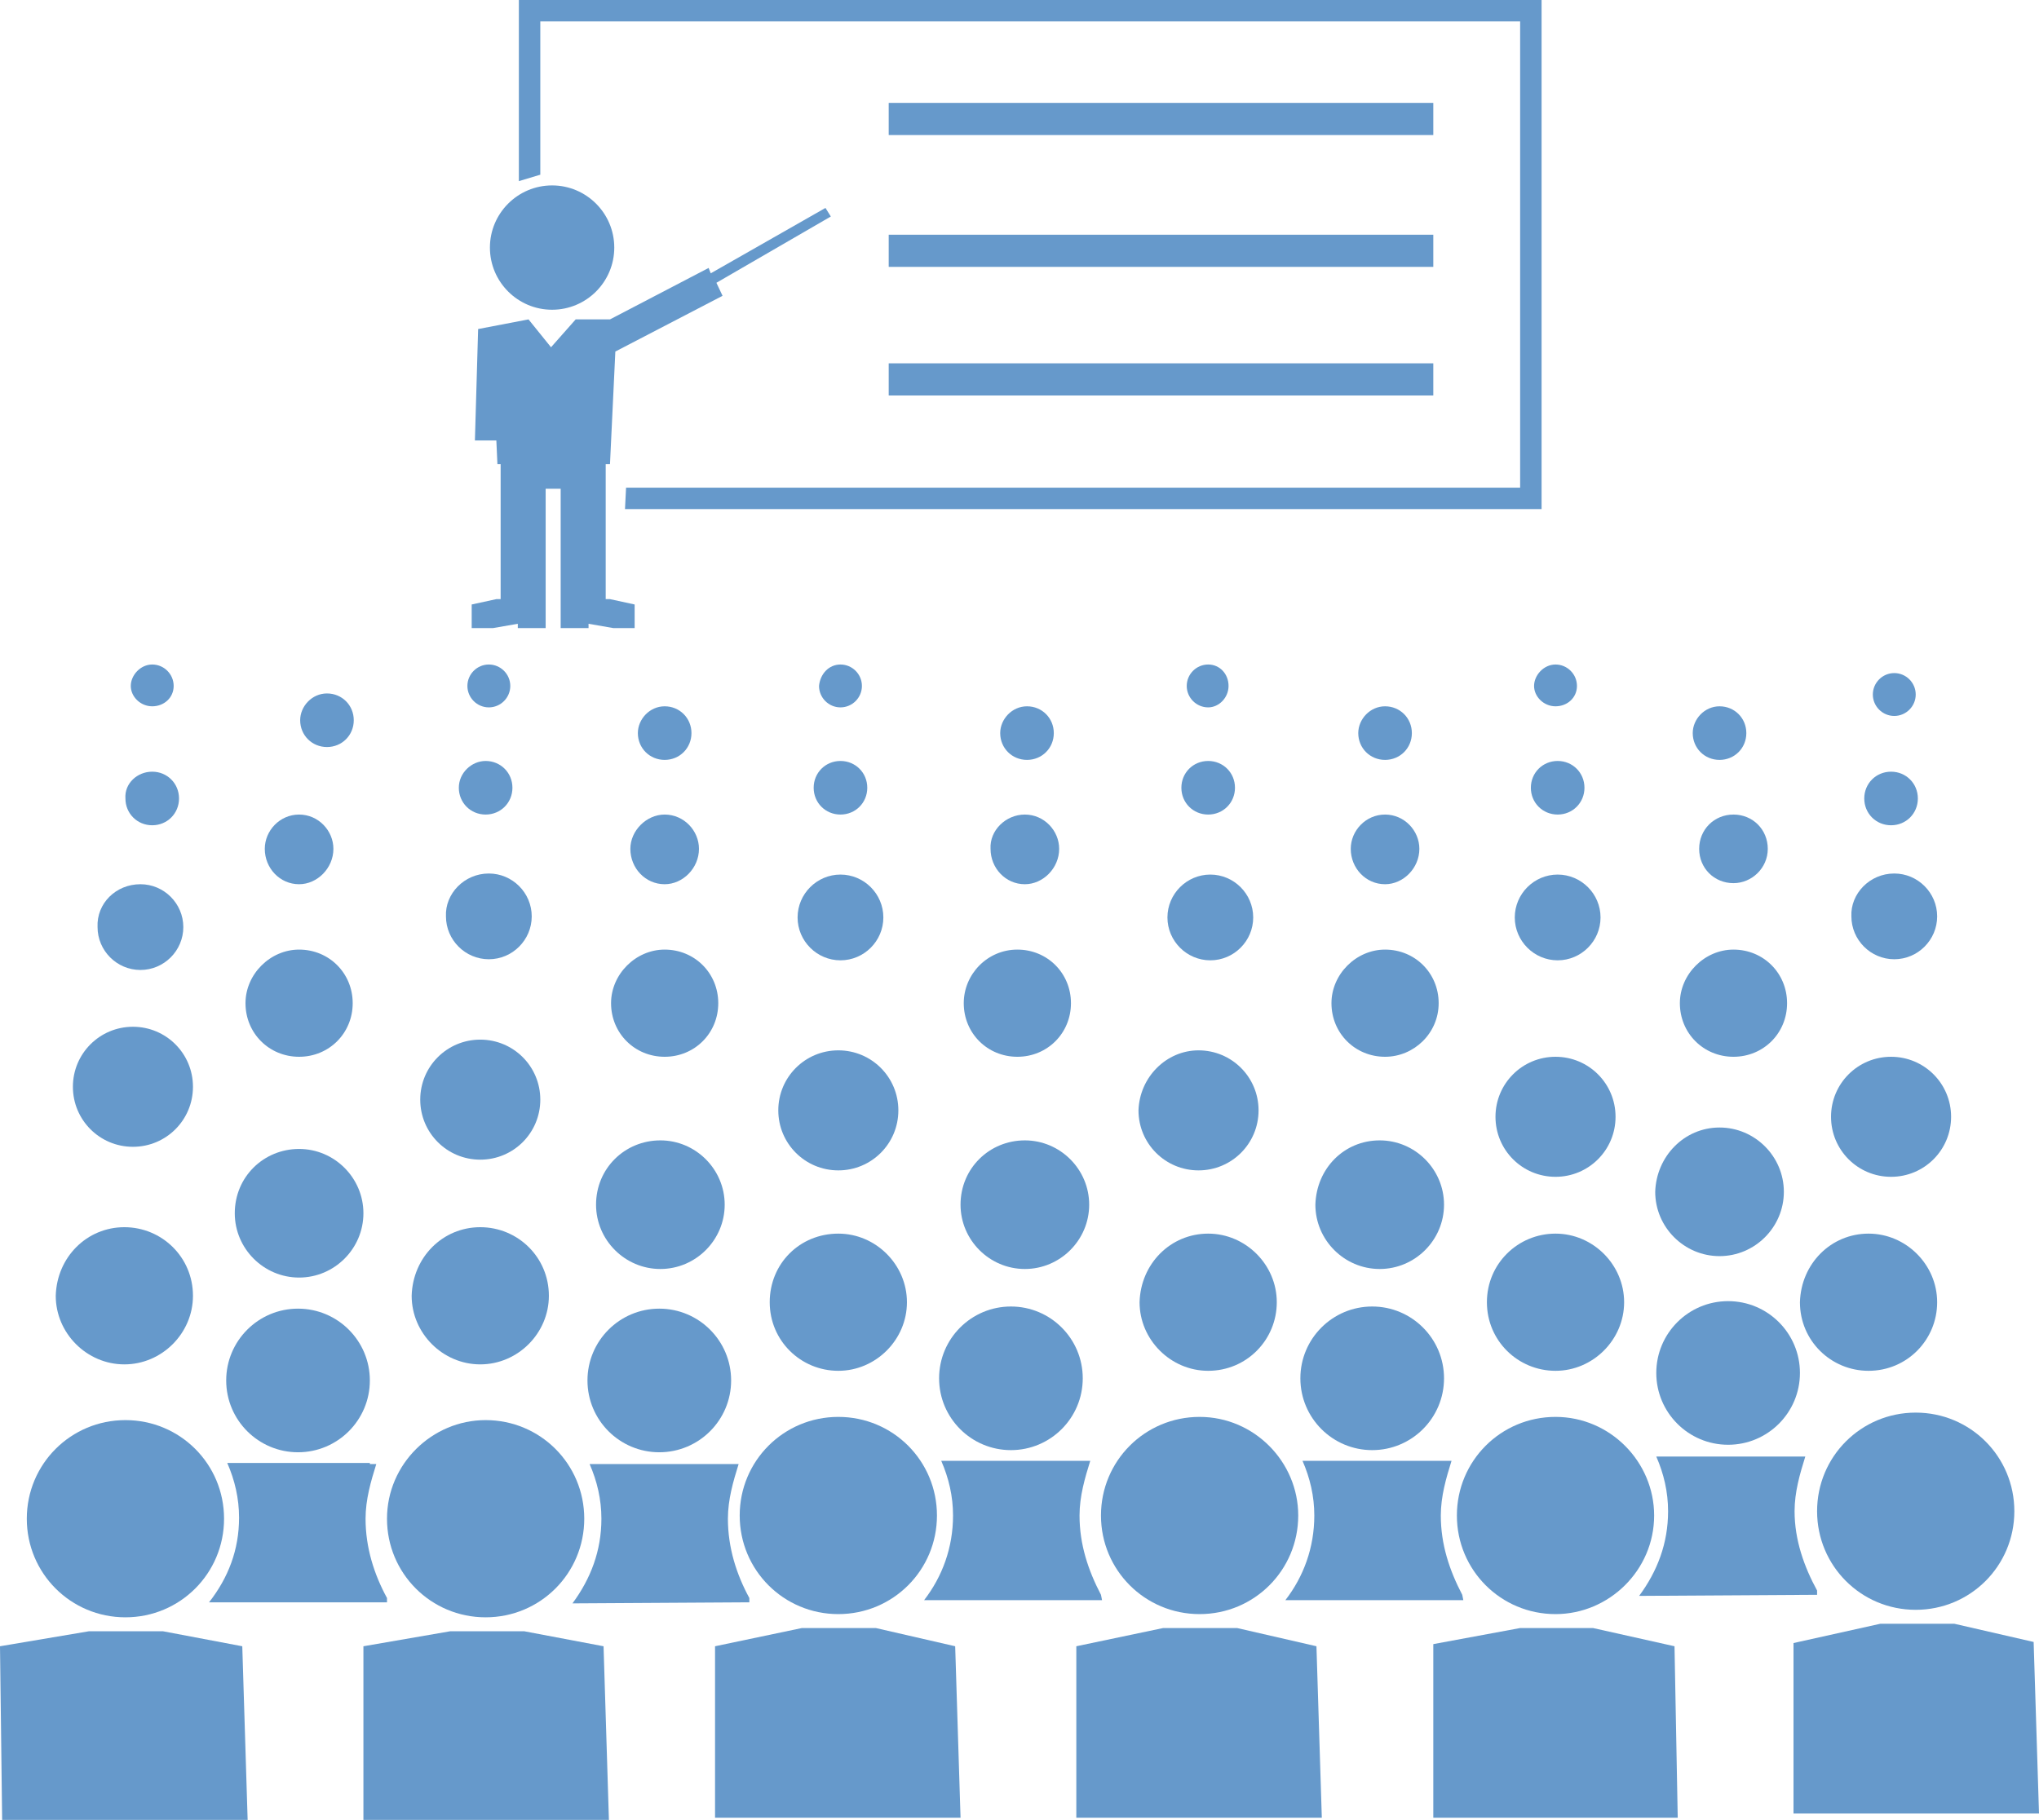 <?xml version="1.0" encoding="utf-8"?>
<!-- Generator: Adobe Illustrator 19.0.1, SVG Export Plug-In . SVG Version: 6.00 Build 0)  -->
<svg version="1.1" id="Layer_1" xmlns="http://www.w3.org/2000/svg" xmlns:xlink="http://www.w3.org/1999/xlink" x="0px" y="0px"
	 viewBox="0 0 190.2 169.8" style="enable-background:new 0 0 190.2 169.8;" xml:space="preserve">
<style type="text/css">
	.st0{fill:#6699CB;}
</style>
<path class="st0" d="M145.1,115.1c3.5,0,6.4,2.9,6.4,6.4c0,3.5-2.9,6.4-6.4,6.4c-3.5,0-6.4-2.8-6.4-6.4
	C138.7,117.9,141.6,115.1,145.1,115.1"/>
<path class="st0" d="M174.3,115.1c3.5,0,6.4,2.9,6.4,6.4c0,3.5-2.8,6.4-6.4,6.4c-3.5,0-6.4-2.8-6.4-6.4
	C168,117.9,170.8,115.1,174.3,115.1"/>
<path class="st0" d="M112.7,115.1c3.5,0,6.4,2.9,6.4,6.4c0,3.5-2.8,6.4-6.4,6.4c-3.5,0-6.4-2.9-6.4-6.4
	C106.4,117.9,109.2,115.1,112.7,115.1"/>
<path class="st0" d="M78.2,115.1c3.5,0,6.4,2.9,6.4,6.4c0,3.5-2.9,6.4-6.4,6.4c-3.5,0-6.4-2.8-6.4-6.4
	C71.8,117.9,74.6,115.1,78.2,115.1"/>
<path class="st0" d="M44.8,114.5c3.5,0,6.4,2.8,6.4,6.4c0,3.5-2.9,6.4-6.4,6.4c-3.5,0-6.4-2.9-6.4-6.4
	C38.5,117.3,41.3,114.5,44.8,114.5"/>
<path class="st0" d="M11.6,114.5c3.5,0,6.4,2.8,6.4,6.4c0,3.5-2.9,6.4-6.4,6.4c-3.5,0-6.4-2.9-6.4-6.4
	C5.3,117.3,8.1,114.5,11.6,114.5"/>
<path class="st0" d="M27.9,107.2c3.3,0,6,2.7,6,6c0,3.3-2.7,6-6,6c-3.3,0-6-2.7-6-6C21.9,109.8,24.6,107.2,27.9,107.2"/>
<path class="st0" d="M61.6,106.4c3.3,0,6,2.7,6,6c0,3.3-2.7,6-6,6c-3.3,0-6-2.7-6-6C55.6,109,58.3,106.4,61.6,106.4"/>
<path class="st0" d="M95.6,106.4c3.3,0,6,2.7,6,6c0,3.3-2.7,6-6,6c-3.3,0-6-2.7-6-6C89.6,109,92.3,106.4,95.6,106.4"/>
<path class="st0" d="M128.7,106.4c3.3,0,6,2.7,6,6c0,3.3-2.7,6-6,6c-3.3,0-6-2.7-6-6C122.8,109,125.4,106.4,128.7,106.4"/>
<path class="st0" d="M160.4,105.2c3.3,0,6,2.7,6,6c0,3.3-2.7,6-6,6c-3.3,0-6-2.7-6-6C154.5,107.9,157.1,105.2,160.4,105.2"/>
<path class="st0" d="M145.1,98.6c3.1,0,5.6,2.5,5.6,5.6c0,3.1-2.5,5.6-5.6,5.6c-3.1,0-5.6-2.5-5.6-5.6
	C139.5,101.1,142,98.6,145.1,98.6"/>
<path class="st0" d="M176.4,98.6c3.1,0,5.6,2.5,5.6,5.6c0,3.1-2.5,5.6-5.6,5.6c-3.1,0-5.6-2.5-5.6-5.6
	C170.8,101.1,173.3,98.6,176.4,98.6"/>
<path class="st0" d="M111.8,98c3.1,0,5.6,2.5,5.6,5.6c0,3.1-2.5,5.6-5.6,5.6c-3.1,0-5.6-2.5-5.6-5.6C106.3,100.5,108.8,98,111.8,98"
	/>
<path class="st0" d="M78.2,98c3.1,0,5.6,2.5,5.6,5.6c0,3.1-2.5,5.6-5.6,5.6c-3.1,0-5.6-2.5-5.6-5.6C72.6,100.5,75.1,98,78.2,98"/>
<path class="st0" d="M44.8,97c3.1,0,5.6,2.5,5.6,5.6c0,3.1-2.5,5.6-5.6,5.6c-3.1,0-5.6-2.5-5.6-5.6C39.2,99.5,41.7,97,44.8,97"/>
<path class="st0" d="M12.4,95.8c3.1,0,5.6,2.5,5.6,5.6c0,3.1-2.5,5.6-5.6,5.6c-3.1,0-5.6-2.5-5.6-5.6C6.8,98.3,9.3,95.8,12.4,95.8"
	/>
<path class="st0" d="M27.9,88.6c2.8,0,5,2.2,5,5c0,2.8-2.2,5-5,5c-2.8,0-5-2.2-5-5C22.9,90.9,25.2,88.6,27.9,88.6"/>
<path class="st0" d="M13.1,82.5c2.2,0,4,1.8,4,4c0,2.2-1.8,4-4,4c-2.2,0-4-1.8-4-4C9,84.3,10.8,82.5,13.1,82.5"/>
<path class="st0" d="M27.9,76c1.8,0,3.2,1.5,3.2,3.2c0,1.8-1.5,3.3-3.2,3.3c-1.8,0-3.2-1.5-3.2-3.3C24.7,77.5,26.1,76,27.9,76"/>
<path class="st0" d="M14.2,72c1.4,0,2.5,1.1,2.5,2.5c0,1.4-1.1,2.5-2.5,2.5c-1.4,0-2.5-1.1-2.5-2.5C11.6,73.1,12.8,72,14.2,72"/>
<path class="st0" d="M45.3,71c1.4,0,2.5,1.1,2.5,2.5c0,1.4-1.1,2.5-2.5,2.5c-1.4,0-2.5-1.1-2.5-2.5C42.8,72.1,44,71,45.3,71"/>
<path class="st0" d="M78.4,71c1.4,0,2.5,1.1,2.5,2.5c0,1.4-1.1,2.5-2.5,2.5c-1.4,0-2.5-1.1-2.5-2.5C75.9,72.1,77,71,78.4,71"/>
<path class="st0" d="M112.7,71c1.4,0,2.5,1.1,2.5,2.5c0,1.4-1.1,2.5-2.5,2.5c-1.4,0-2.5-1.1-2.5-2.5C110.2,72.1,111.3,71,112.7,71"
	/>
<path class="st0" d="M145.3,71c1.4,0,2.5,1.1,2.5,2.5c0,1.4-1.1,2.5-2.5,2.5c-1.4,0-2.5-1.1-2.5-2.5C142.8,72.1,143.9,71,145.3,71"
	/>
<path class="st0" d="M176.4,72c1.4,0,2.5,1.1,2.5,2.5c0,1.4-1.1,2.5-2.5,2.5c-1.4,0-2.5-1.1-2.5-2.5C173.9,73.1,175,72,176.4,72"/>
<path class="st0" d="M62,76c1.8,0,3.2,1.5,3.2,3.2c0,1.8-1.5,3.3-3.2,3.3c-1.8,0-3.2-1.5-3.2-3.3C58.8,77.5,60.3,76,62,76"/>
<path class="st0" d="M95.6,76c1.8,0,3.2,1.5,3.2,3.2c0,1.8-1.5,3.3-3.2,3.3c-1.8,0-3.2-1.5-3.2-3.3C92.3,77.5,93.8,76,95.6,76"/>
<path class="st0" d="M129.2,76c1.8,0,3.2,1.5,3.2,3.2c0,1.8-1.5,3.3-3.2,3.3c-1.8,0-3.2-1.5-3.2-3.3C126,77.5,127.4,76,129.2,76"/>
<path class="st0" d="M161.7,76c1.8,0,3.2,1.4,3.2,3.2s-1.5,3.2-3.2,3.2c-1.8,0-3.2-1.4-3.2-3.2S159.9,76,161.7,76"/>
<path class="st0" d="M30.5,64.7c1.4,0,2.5,1.1,2.5,2.5c0,1.4-1.1,2.5-2.5,2.5c-1.4,0-2.5-1.1-2.5-2.5C28,65.9,29.1,64.7,30.5,64.7"
	/>
<path class="st0" d="M14.2,62c1.1,0,2,0.9,2,2s-0.9,1.9-2,1.9c-1.1,0-2-0.9-2-1.9S13.1,62,14.2,62"/>
<path class="st0" d="M45.6,62c1.1,0,2,0.9,2,2c0,1.1-0.9,2-2,2c-1.1,0-2-0.9-2-2C43.6,62.9,44.5,62,45.6,62"/>
<path class="st0" d="M78.4,62c1.1,0,2,0.9,2,2c0,1.1-0.9,2-2,2c-1.1,0-2-0.9-2-2C76.5,62.9,77.3,62,78.4,62"/>
<path class="st0" d="M112.7,62c1.1,0,1.9,0.9,1.9,2c0,1.1-0.9,2-1.9,2c-1.1,0-2-0.9-2-2C110.7,62.9,111.6,62,112.7,62"/>
<path class="st0" d="M145.1,62c1.1,0,2,0.9,2,2s-0.9,1.9-2,1.9c-1.1,0-2-0.9-2-1.9S144,62,145.1,62"/>
<path class="st0" d="M176.7,62.8c1.1,0,2,0.9,2,2c0,1.1-0.9,2-2,2c-1.1,0-2-0.9-2-2C174.7,63.7,175.6,62.8,176.7,62.8"/>
<path class="st0" d="M62,65.9c1.4,0,2.5,1.1,2.5,2.5c0,1.4-1.1,2.5-2.5,2.5c-1.4,0-2.5-1.1-2.5-2.5C59.5,67.1,60.6,65.9,62,65.9"/>
<path class="st0" d="M95.8,65.9c1.4,0,2.5,1.1,2.5,2.5c0,1.4-1.1,2.5-2.5,2.5c-1.4,0-2.5-1.1-2.5-2.5C93.3,67.1,94.4,65.9,95.8,65.9
	"/>
<path class="st0" d="M129.2,65.9c1.4,0,2.5,1.1,2.5,2.5c0,1.4-1.1,2.5-2.5,2.5c-1.4,0-2.5-1.1-2.5-2.5
	C126.7,67.1,127.8,65.9,129.2,65.9"/>
<path class="st0" d="M160.4,65.9c1.4,0,2.5,1.1,2.5,2.5c0,1.4-1.1,2.5-2.5,2.5c-1.4,0-2.5-1.1-2.5-2.5
	C157.9,67.1,159,65.9,160.4,65.9"/>
<path class="st0" d="M45.6,81.5c2.2,0,4,1.8,4,4c0,2.2-1.8,4-4,4c-2.2,0-4-1.8-4-4C41.5,83.4,43.3,81.5,45.6,81.5"/>
<path class="st0" d="M78.4,81.6c2.2,0,4,1.8,4,4c0,2.2-1.8,4-4,4c-2.2,0-4-1.8-4-4C74.4,83.4,76.2,81.6,78.4,81.6"/>
<path class="st0" d="M112.9,81.6c2.2,0,4,1.8,4,4c0,2.2-1.8,4-4,4c-2.2,0-4-1.8-4-4C108.9,83.4,110.7,81.6,112.9,81.6"/>
<path class="st0" d="M145.3,81.6c2.2,0,4,1.8,4,4c0,2.2-1.8,4-4,4c-2.2,0-4-1.8-4-4C141.3,83.4,143.1,81.6,145.3,81.6"/>
<path class="st0" d="M176.7,81.5c2.2,0,4,1.8,4,4c0,2.2-1.8,4-4,4c-2.2,0-4-1.8-4-4C172.6,83.4,174.4,81.5,176.7,81.5"/>
<path class="st0" d="M62,88.6c2.8,0,5,2.2,5,5c0,2.8-2.2,5-5,5c-2.8,0-5-2.2-5-5C57,90.9,59.3,88.6,62,88.6"/>
<path class="st0" d="M94.9,88.6c2.8,0,5,2.2,5,5c0,2.8-2.2,5-5,5c-2.8,0-5-2.2-5-5C89.9,90.9,92.1,88.6,94.9,88.6"/>
<path class="st0" d="M129.2,88.6c2.8,0,5,2.2,5,5c0,2.8-2.3,5-5,5c-2.8,0-5-2.2-5-5C124.2,90.9,126.5,88.6,129.2,88.6"/>
<path class="st0" d="M161.7,88.6c2.8,0,5,2.2,5,5c0,2.8-2.2,5-5,5c-2.8,0-5-2.2-5-5C156.7,90.9,159,88.6,161.7,88.6"/>
<path class="st0" d="M135.9,141.4c0,5.1,4.1,9.2,9.2,9.2c5,0,9.2-4.1,9.2-9.2c0-5-4.1-9.2-9.2-9.2
	C140,132.2,135.9,136.3,135.9,141.4"/>
<polygon class="st0" points="148.6,151.9 141.8,151.9 133.7,153.4 133.7,169.6 156.5,169.6 156.2,153.6 "/>
<path class="st0" d="M102.7,141.4c0,5.1,4.1,9.2,9.2,9.2c5.1,0,9.2-4.1,9.2-9.2c0-5-4.1-9.2-9.2-9.2
	C106.8,132.2,102.7,136.3,102.7,141.4"/>
<polygon class="st0" points="115.4,151.9 108.5,151.9 100.4,153.6 100.4,169.6 123.3,169.6 122.8,153.6 "/>
<path class="st0" d="M128,121.9c3.7,0,6.7,3,6.7,6.7c0,3.7-3,6.7-6.7,6.7c-3.7,0-6.7-3-6.7-6.7C121.3,124.9,124.3,121.9,128,121.9"
	/>
<path class="st0" d="M136.4,148.8c-1.2-2.3-2-4.7-2-7.4c0-1.8,0.5-3.5,1-5.1h-0.7h-1.6h-2.5h-5h-2.6h-1.5c0.7,1.6,1.1,3.3,1.1,5.1
	c0,3-1,5.7-2.7,7.9h16.6L136.4,148.8z"/>
<path class="st0" d="M78.2,132.2c5.1,0,9.2,4.1,9.2,9.2s-4.1,9.2-9.2,9.2c-5.1,0-9.2-4.1-9.2-9.2S73.1,132.2,78.2,132.2"/>
<polygon class="st0" points="81.7,151.9 74.8,151.9 66.7,153.6 66.7,169.6 89.6,169.6 89.1,153.6 "/>
<path class="st0" d="M94.3,121.9c3.7,0,6.7,3,6.7,6.7c0,3.7-3,6.7-6.7,6.7c-3.7,0-6.7-3-6.7-6.7C87.6,124.9,90.6,121.9,94.3,121.9"
	/>
<path class="st0" d="M102.7,148.8c-1.2-2.3-2-4.7-2-7.4c0-1.8,0.5-3.5,1-5.1H101h-1.6h-2.5h-5h-2.6h-1.5c0.7,1.6,1.1,3.3,1.1,5.1
	c0,3-1,5.7-2.7,7.9h16.6L102.7,148.8z"/>
<path class="st0" d="M178.7,131.8c5.1,0,9.2,4.1,9.2,9.2c0,5.1-4.1,9.2-9.2,9.2c-5.1,0-9.2-4.1-9.2-9.2
	C169.5,135.9,173.6,131.8,178.7,131.8"/>
<polygon class="st0" points="189.7,153.2 182.3,151.5 175.4,151.5 167.3,153.3 167.3,169.2 190.2,169.2 "/>
<path class="st0" d="M161.2,121.4c3.7,0,6.7,3,6.7,6.7c0,3.7-3,6.7-6.7,6.7c-3.7,0-6.7-3-6.7-6.7
	C154.5,124.4,157.5,121.4,161.2,121.4"/>
<path class="st0" d="M169.5,148.8v-0.4c-1.2-2.2-2.1-4.7-2.1-7.4c0-1.8,0.5-3.5,1-5.1h-0.7h-1.6h-2.5h-5h-2.6h-1.5
	c0.7,1.6,1.1,3.3,1.1,5.1c0,3-1,5.6-2.7,7.9L169.5,148.8z"/>
<path class="st0" d="M45.3,132.5c5.1,0,9.2,4.1,9.2,9.2s-4.1,9.2-9.2,9.2c-5.1,0-9.2-4.1-9.2-9.2S40.3,132.5,45.3,132.5"/>
<polygon class="st0" points="48.9,152.2 42,152.2 33.9,153.6 33.9,169.8 56.8,169.8 56.3,153.6 "/>
<path class="st0" d="M61.5,122.1c3.7,0,6.7,3,6.7,6.7c0,3.7-3,6.7-6.7,6.7c-3.7,0-6.7-3-6.7-6.7C54.8,125.1,57.8,122.1,61.5,122.1"
	/>
<path class="st0" d="M69.9,149.5v-0.4c-1.2-2.2-2-4.7-2-7.4c0-1.8,0.5-3.5,1-5.1h-0.7h-1.6h-2.5h-5h-2.6H55c0.7,1.6,1.1,3.3,1.1,5.1
	c0,3-1,5.6-2.7,7.9L69.9,149.5z"/>
<path class="st0" d="M11.7,132.5c5.1,0,9.2,4.1,9.2,9.2s-4.1,9.2-9.2,9.2c-5.1,0-9.2-4.1-9.2-9.2S6.6,132.5,11.7,132.5"/>
<polyline class="st0" points="0.2,169.8 23.1,169.8 22.6,153.6 15.2,152.2 8.3,152.2 0,153.6 "/>
<path class="st0" d="M27.8,122.1c3.7,0,6.7,3,6.7,6.7c0,3.7-3,6.7-6.7,6.7c-3.7,0-6.7-3-6.7-6.7C21.1,125.1,24.1,122.1,27.8,122.1"
	/>
<path class="st0" d="M34.5,136.5h-1.7h-2.5h-5h-2.6h-1.5c0.7,1.6,1.1,3.3,1.1,5.1c0,3-1,5.6-2.8,7.9h16.6v-0.4c-1.2-2.2-2-4.7-2-7.4
	c0-1.8,0.5-3.5,1-5.1H34.5z"/>
<polygon class="st0" points="50.4,2 141.8,2 141.8,45.5 58.4,45.5 58.3,47.5 143.8,47.5 143.8,0 48.4,0 48.4,16.9 50.4,16.3 "/>
<path class="st0" d="M51.5,17.3c3.2,0,5.8,2.6,5.8,5.8c0,3.2-2.6,5.8-5.8,5.8c-3.2,0-5.8-2.6-5.8-5.8C45.7,19.9,48.3,17.3,51.5,17.3
	"/>
<polygon class="st0" points="48.3,58.2 48.3,58.6 50.9,58.6 50.9,56.2 50.9,55.9 50.9,45.6 52.3,45.6 52.3,55.9 52.3,56.2 
	52.3,58.6 54.9,58.6 54.9,58.2 57.2,58.6 59.2,58.6 59.2,56.4 56.9,55.9 56.5,55.9 56.5,45.6 56.5,44.6 56.5,43.3 56.9,43.3 
	57.4,32.8 67.4,27.6 66.6,25.9 66.8,26.4 77.5,20.2 77,19.4 66.3,25.5 66.1,25 56.9,29.8 53.7,29.8 51.4,32.4 49.3,29.8 44.6,30.7 
	44.3,41.1 46.3,41.1 46.4,43.3 46.7,43.3 46.7,44.6 46.7,45.6 46.7,55.9 46.3,55.9 44,56.4 44,58.6 46,58.6 "/>
<rect x="82.9" y="9.6" class="st0" width="50.8" height="3"/>
<rect x="82.9" y="21.9" class="st0" width="50.8" height="3"/>
<rect x="82.9" y="33.9" class="st0" width="50.8" height="3"/>
</svg>
